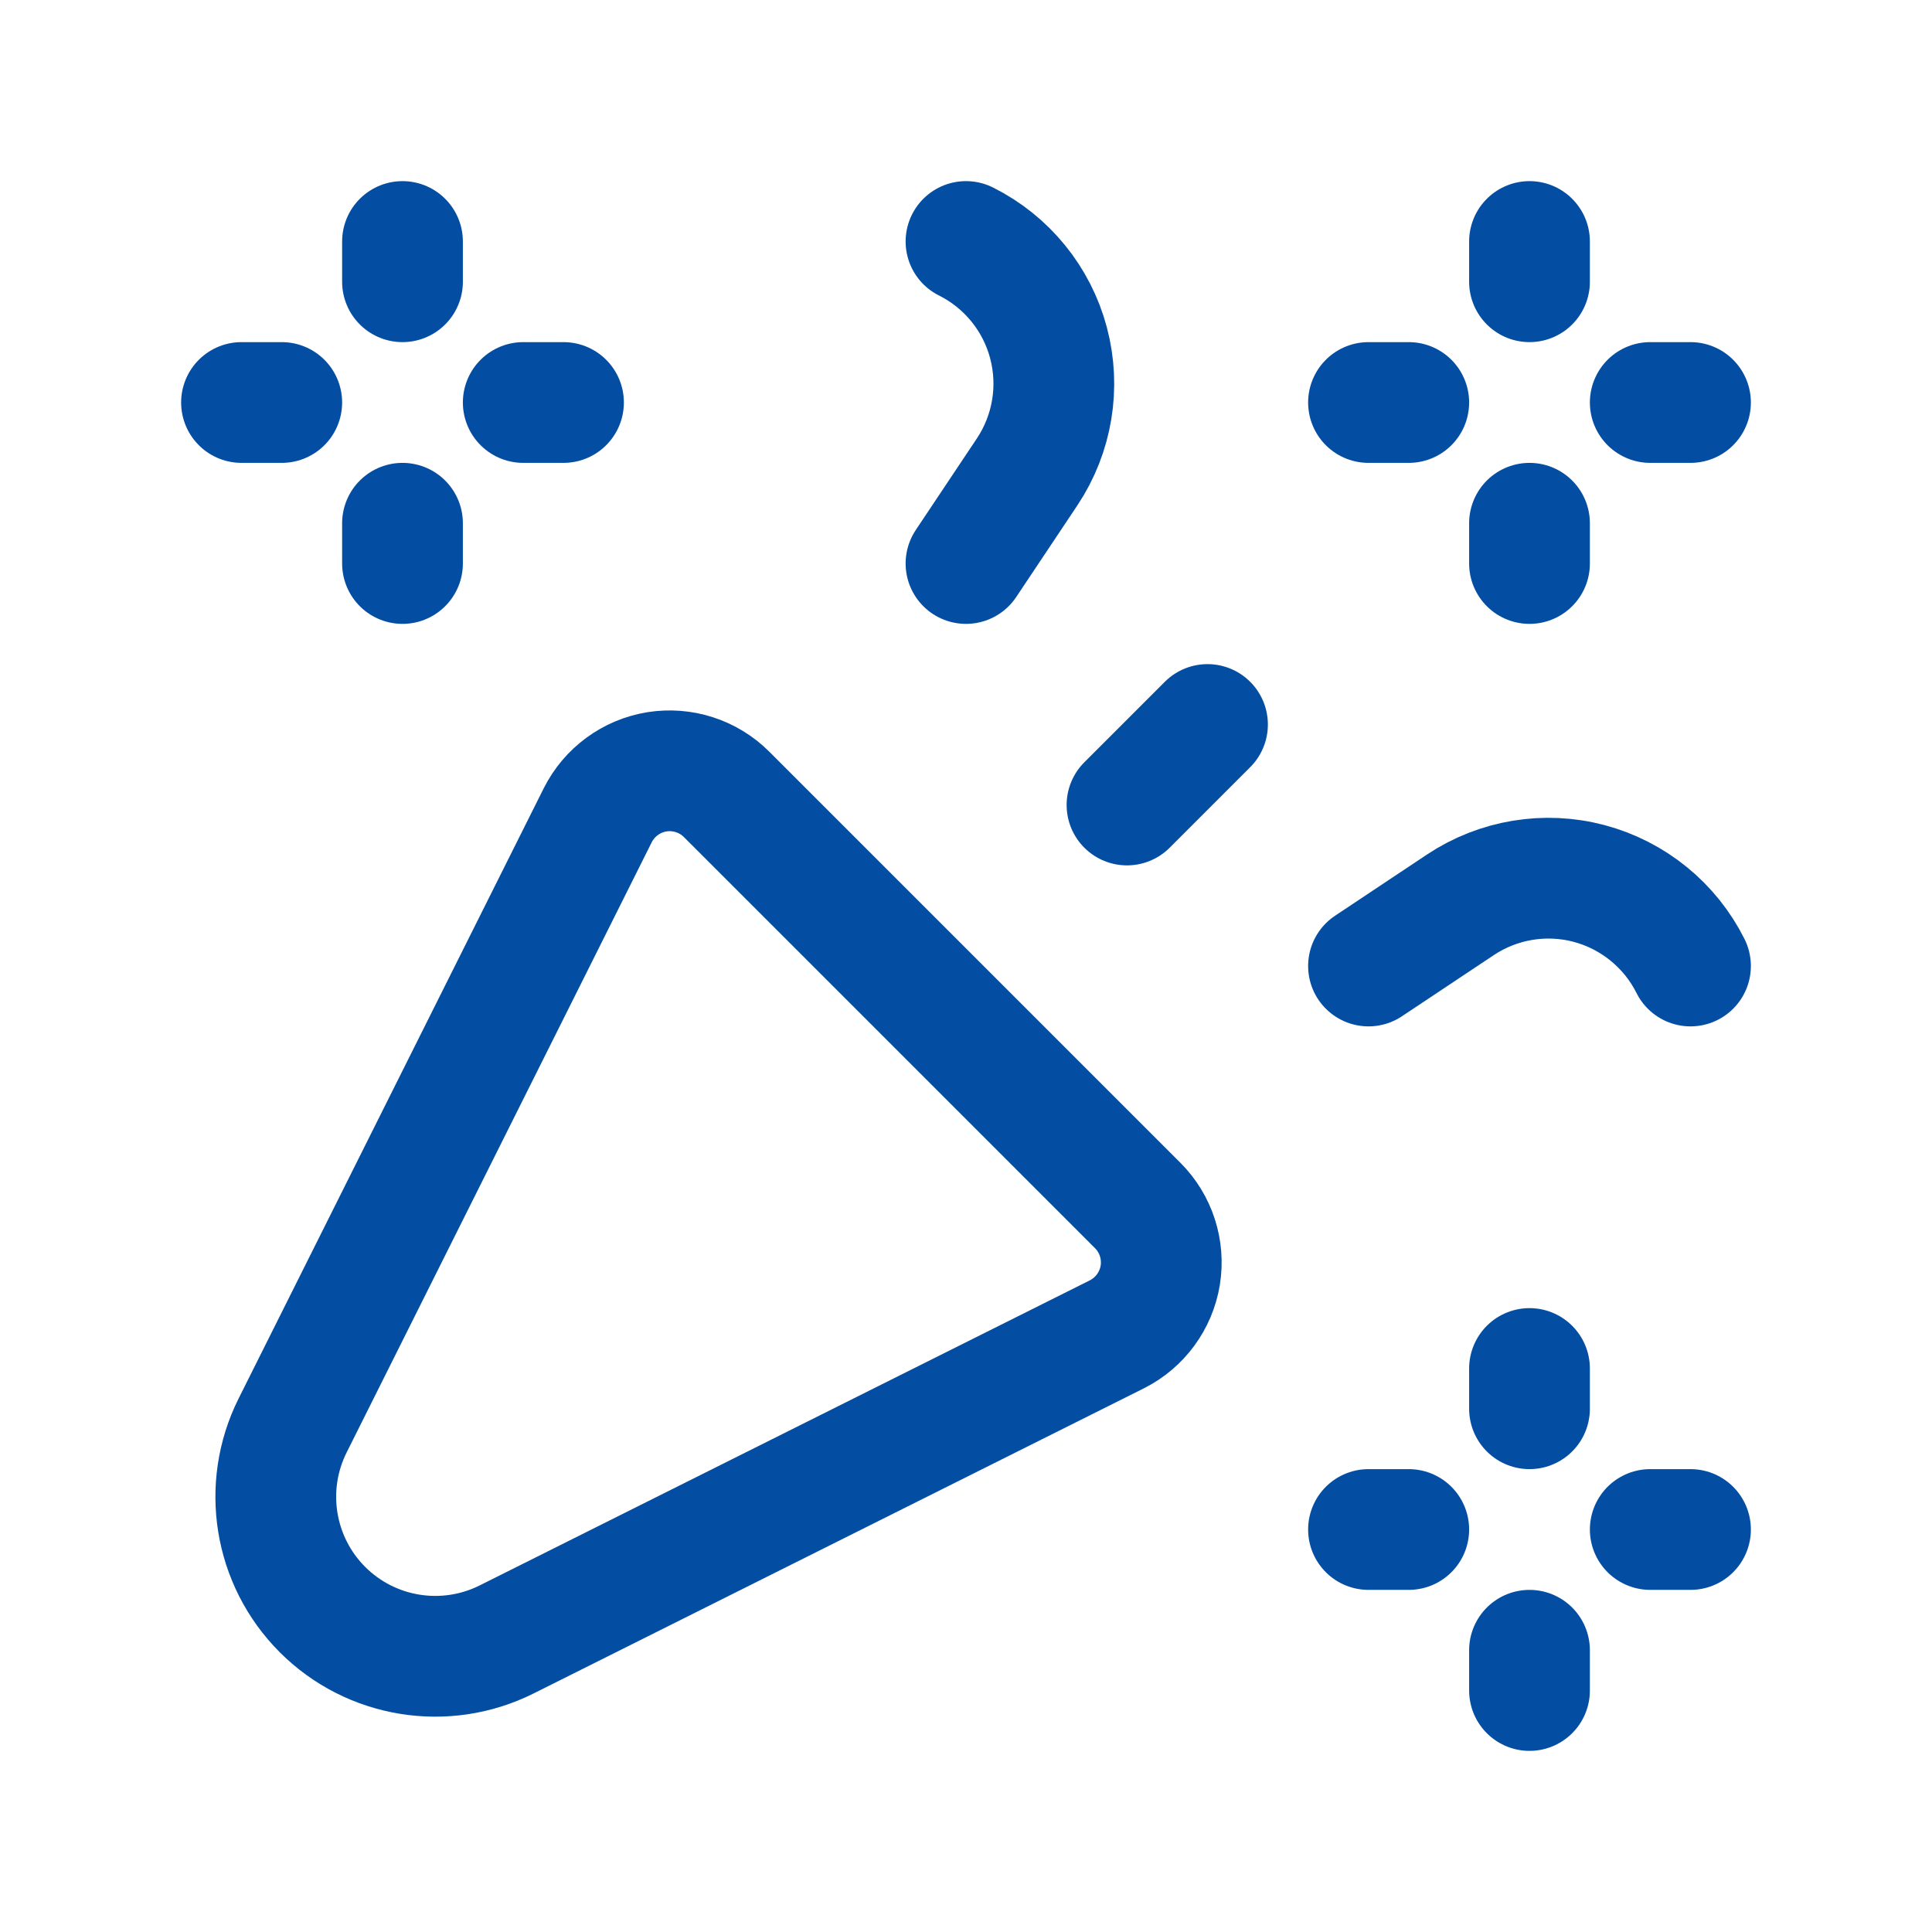 <svg width="24" height="24" viewBox="0 0 24 24" fill="none" xmlns="http://www.w3.org/2000/svg">
<path fill-rule="evenodd" clip-rule="evenodd" d="M13.873 16.576L6.293 20.366C5.53 20.747 4.609 20.598 4.006 19.995V19.995C3.403 19.392 3.254 18.47 3.635 17.708L7.425 10.128C7.569 9.841 7.842 9.64 8.159 9.588C8.476 9.537 8.799 9.641 9.026 9.868L14.133 14.975C14.36 15.202 14.464 15.524 14.413 15.842C14.361 16.159 14.16 16.432 13.873 16.576Z" stroke="#034EA2" stroke-width="1.5" stroke-linecap="round" stroke-linejoin="round"/>
<path d="M5 3V3.5" stroke="#034EA2" stroke-width="1.5" stroke-linecap="round" stroke-linejoin="round"/>
<path d="M5 7V6.5" stroke="#034EA2" stroke-width="1.5" stroke-linecap="round" stroke-linejoin="round"/>
<path d="M7 5H6.5" stroke="#034EA2" stroke-width="1.5" stroke-linecap="round" stroke-linejoin="round"/>
<path d="M3 5H3.5" stroke="#034EA2" stroke-width="1.5" stroke-linecap="round" stroke-linejoin="round"/>
<path d="M12 3C12.506 3.253 12.88 3.712 13.025 4.259C13.17 4.806 13.074 5.389 12.76 5.861L12 7" stroke="#034EA2" stroke-width="1.5" stroke-linecap="round" stroke-linejoin="round"/>
<path d="M17 12L18.14 11.241C18.611 10.927 19.194 10.83 19.741 10.975C20.288 11.121 20.747 11.494 21 12" stroke="#034EA2" stroke-width="1.5" stroke-linecap="round" stroke-linejoin="round"/>
<path d="M19 17V17.5" stroke="#034EA2" stroke-width="1.5" stroke-linecap="round" stroke-linejoin="round"/>
<path d="M19 21V20.5" stroke="#034EA2" stroke-width="1.5" stroke-linecap="round" stroke-linejoin="round"/>
<path d="M21 19H20.5" stroke="#034EA2" stroke-width="1.5" stroke-linecap="round" stroke-linejoin="round"/>
<path d="M17 19H17.5" stroke="#034EA2" stroke-width="1.5" stroke-linecap="round" stroke-linejoin="round"/>
<path d="M19 3V3.5" stroke="#034EA2" stroke-width="1.5" stroke-linecap="round" stroke-linejoin="round"/>
<path d="M19 7V6.5" stroke="#034EA2" stroke-width="1.5" stroke-linecap="round" stroke-linejoin="round"/>
<path d="M21 5H20.5" stroke="#034EA2" stroke-width="1.5" stroke-linecap="round" stroke-linejoin="round"/>
<path d="M17 5H17.5" stroke="#034EA2" stroke-width="1.5" stroke-linecap="round" stroke-linejoin="round"/>
<path d="M14 10L15 9" stroke="#034EA2" stroke-width="1.5" stroke-linecap="round" stroke-linejoin="round"/>
</svg>
